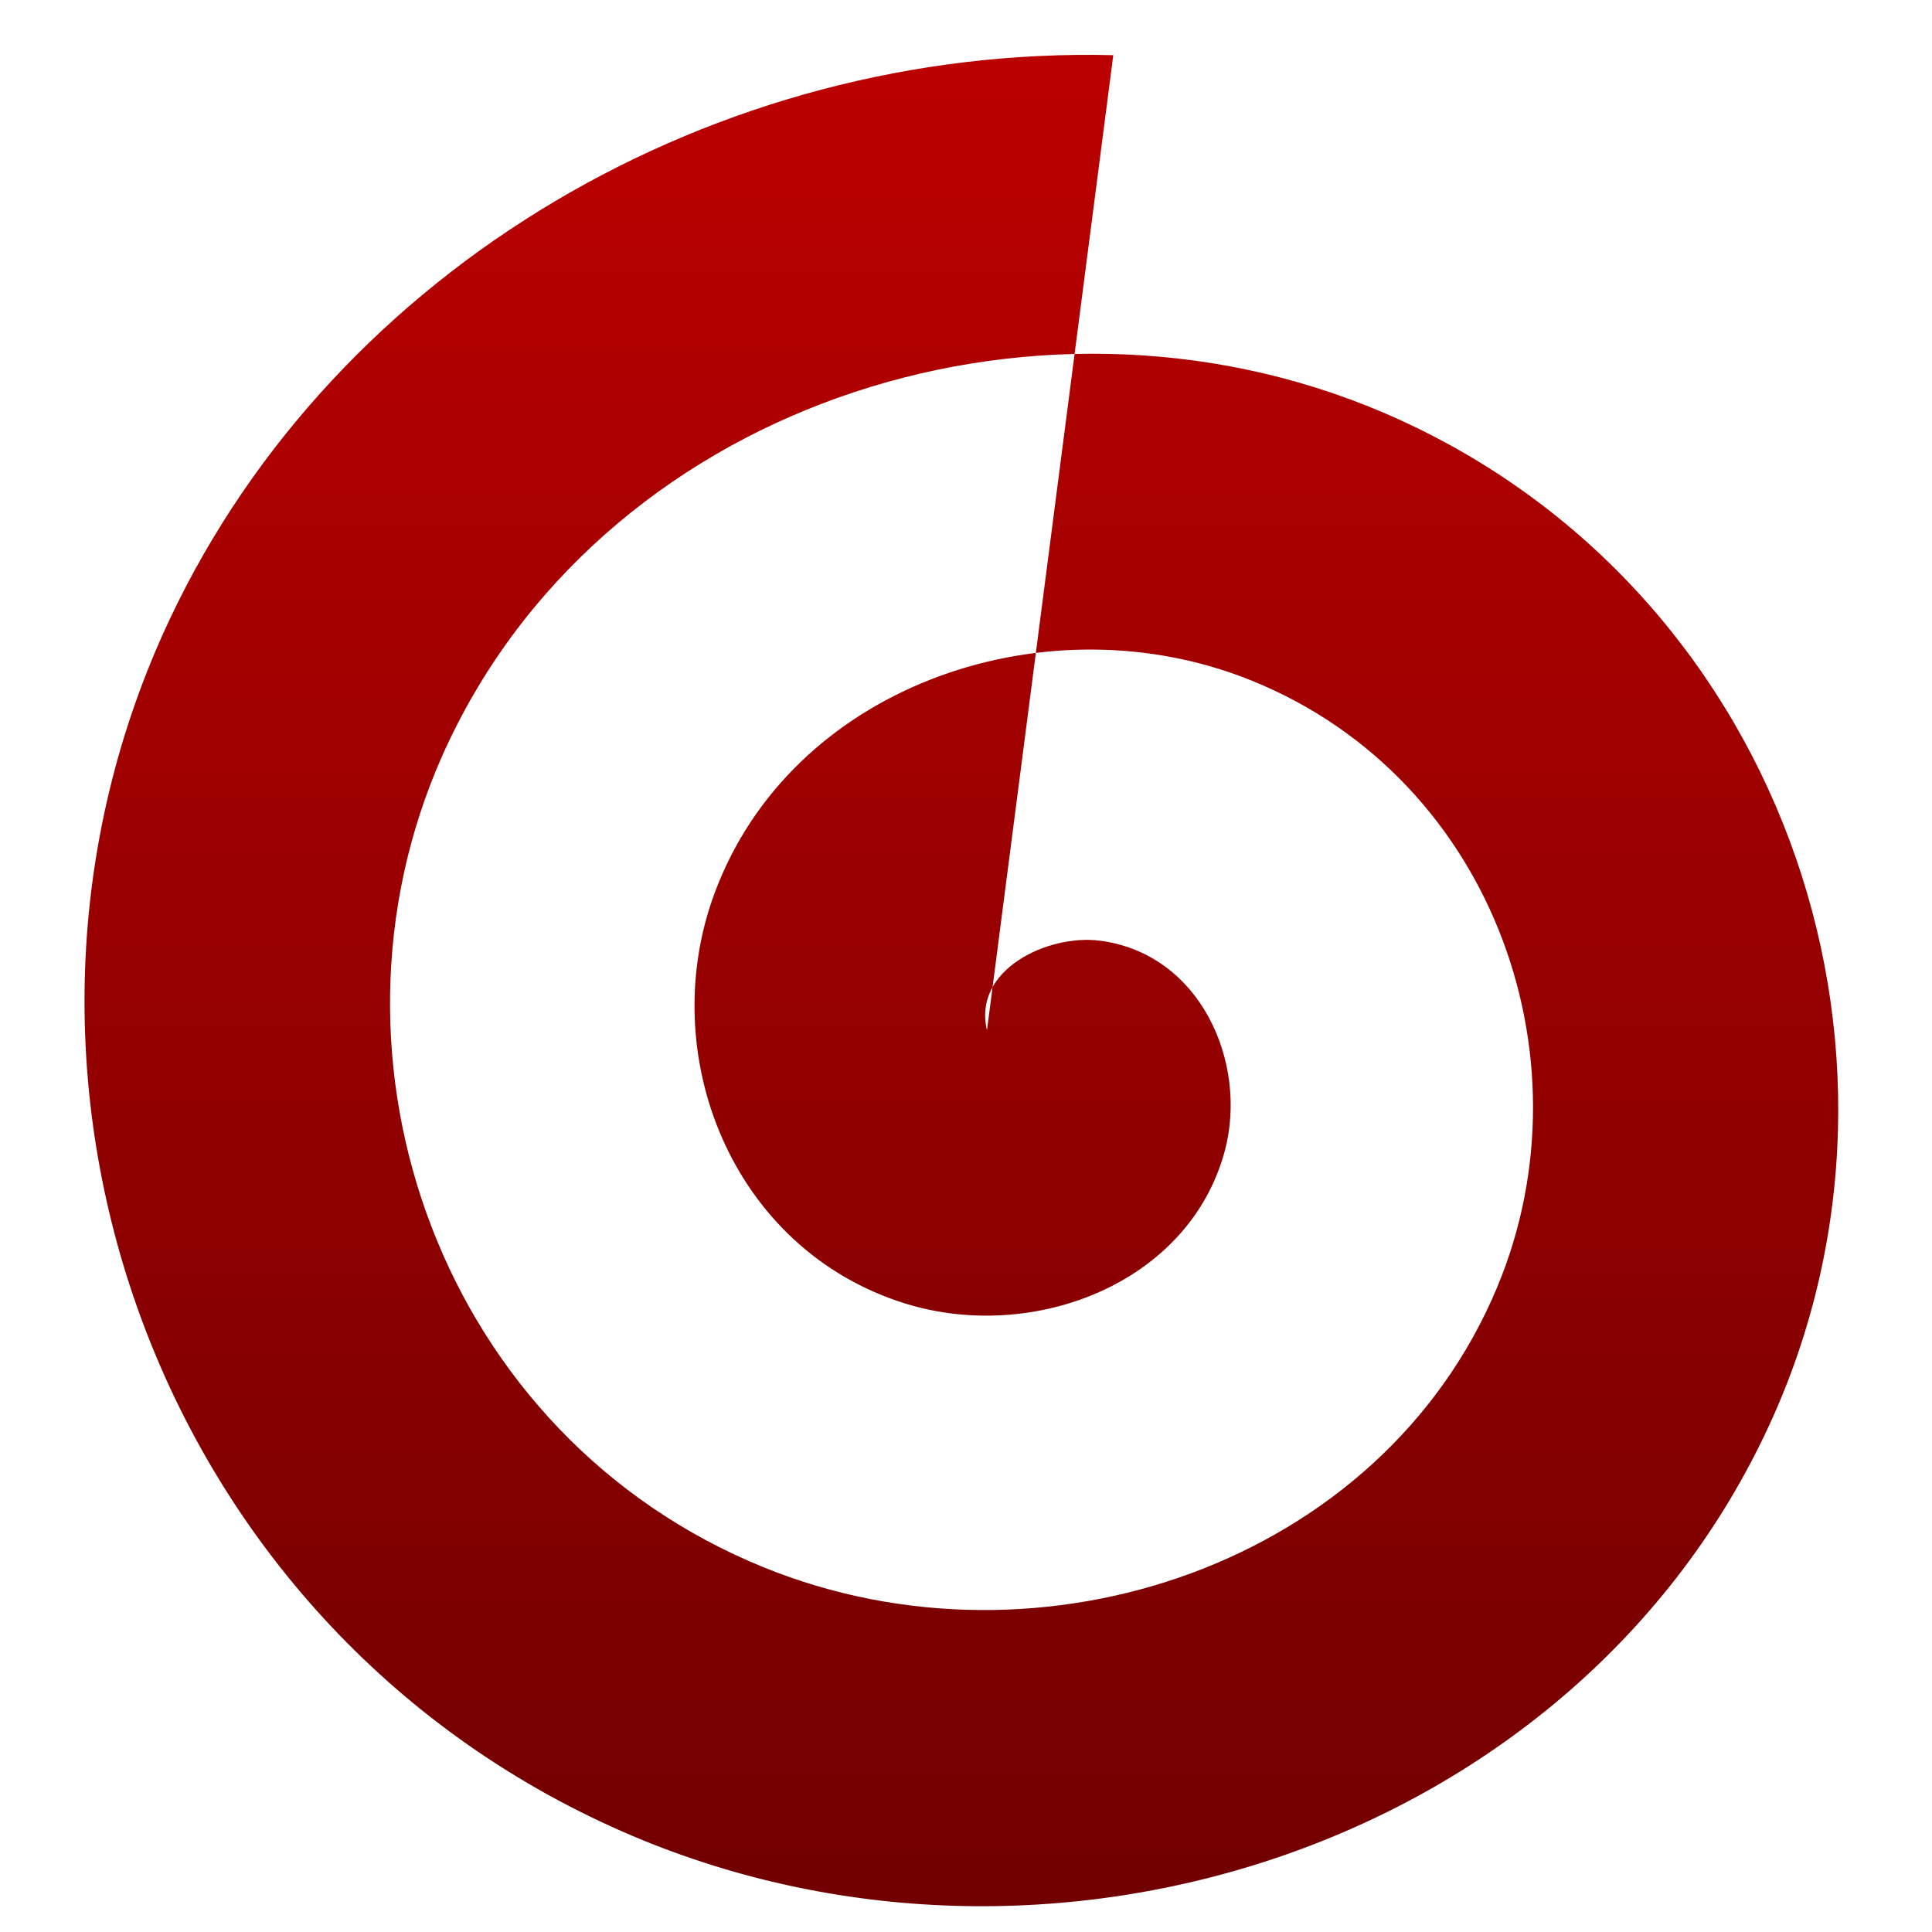 <svg xmlns="http://www.w3.org/2000/svg" xmlns:xlink="http://www.w3.org/1999/xlink" width="64" height="64" viewBox="0 0 64 64" version="1.1"><defs><linearGradient id="linear0" gradientUnits="userSpaceOnUse" x1="0" y1="0" x2="0" y2="1" gradientTransform="matrix(68.472,0,0,66.553,-2.458,-0.998)"><stop offset="0" style="stop-color:#bf0000;stop-opacity:1;"/><stop offset="1" style="stop-color:#6e0000;stop-opacity:1;"/></linearGradient></defs><g id="surface1"><path style=" stroke:none;fill-rule:evenodd;fill:url(#linear0);" d="M 32.695 34.129 C 32.211 32.117 34.719 30.945 36.422 31.16 C 39.766 31.582 41.344 35.199 40.578 38.105 C 39.41 42.512 34.234 44.5 29.984 43.18 C 24.219 41.383 21.695 34.91 23.672 29.586 C 26.184 22.812 34.387 19.898 41.113 22.41 C 49.316 25.488 52.82 34.93 49.594 42.645 C 45.777 51.793 34.492 55.656 25.305 51.922 C 14.645 47.594 10.168 35.148 14.645 25.047 C 19.766 13.52 34.148 8.699 45.797 13.656 C 58.902 19.242 64.371 34.695 58.617 47.191 C 52.223 61.09 34.73 66.863 20.617 60.672 C 5.051 53.844 -1.395 35.379 5.629 20.5 C 11.133 8.84 23.715 1.5 36.879 1.828 "/></g></svg>
